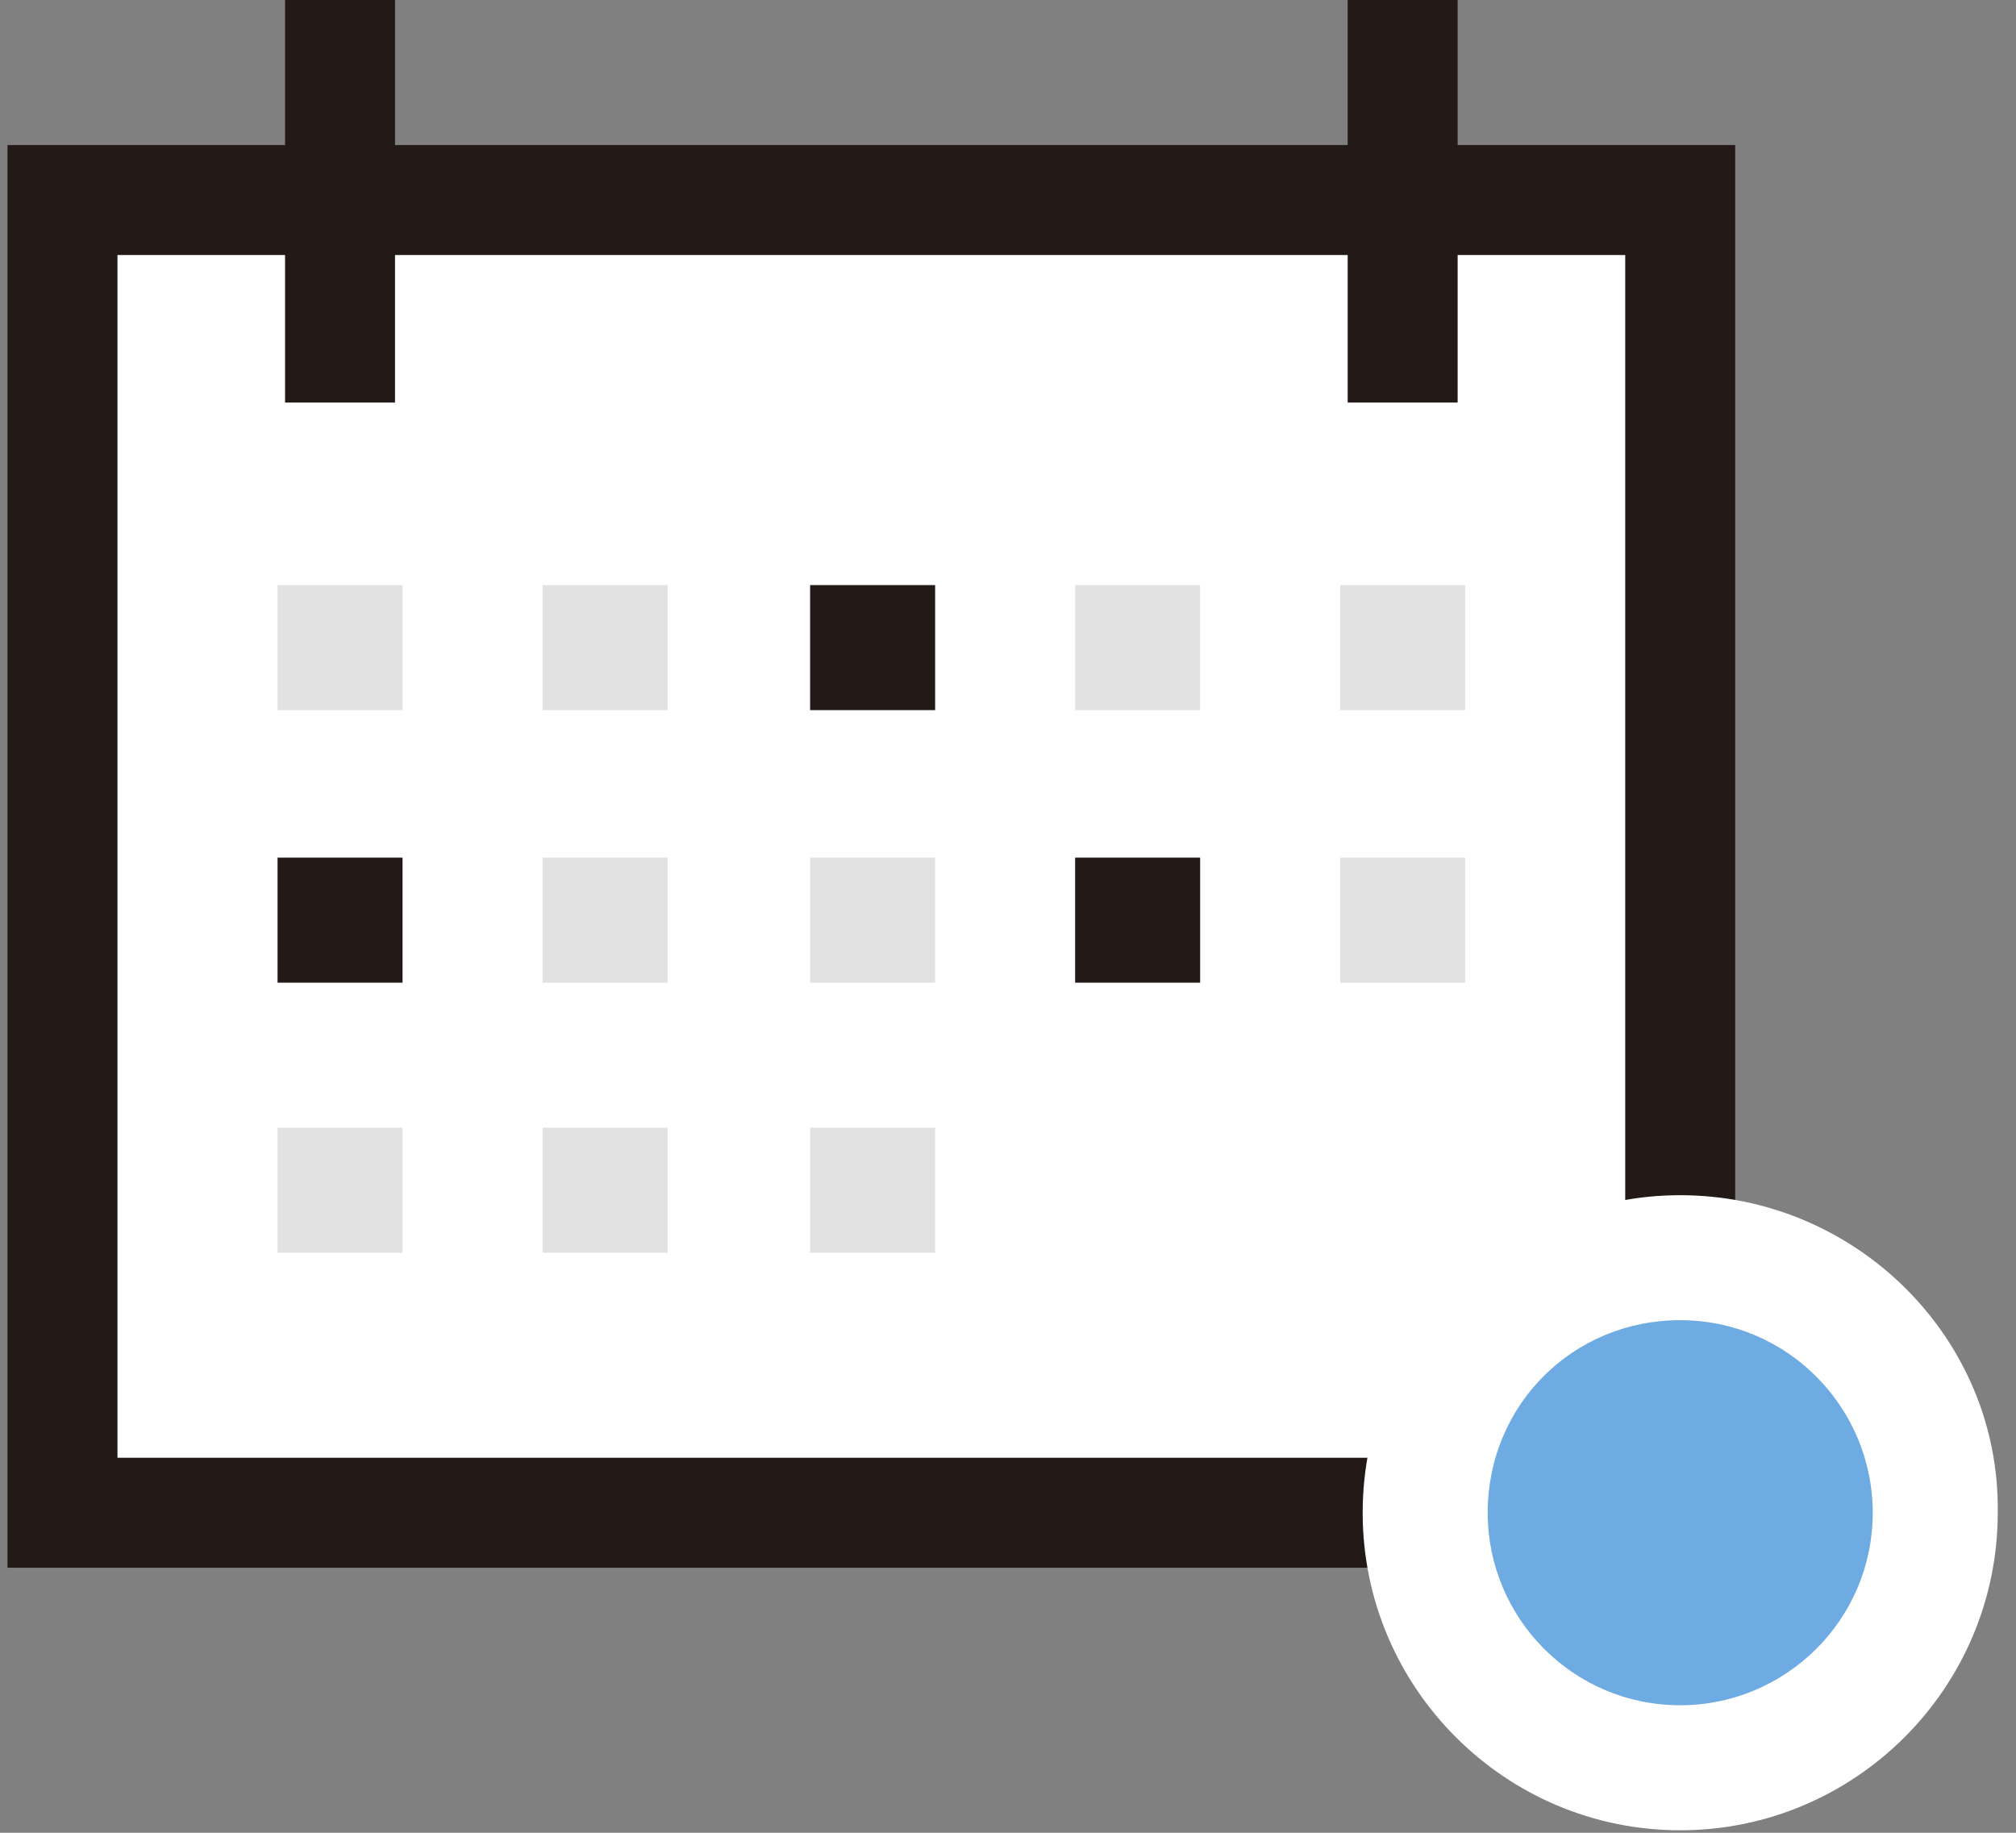 <svg width="55" height="50" viewBox="0 0 55 50" fill="none" xmlns="http://www.w3.org/2000/svg">
<rect x="0" y="0" width="55" height="50" fill="#808080" stroke="none"/>
<g id="Frame" clip-path="url(#clip0_846_1248)">
<g id="Group">
<path id="Vector" d="M45.839 5.457H1.705V41.269H45.839V5.457Z" fill="white" stroke="#231916" stroke-width="3" stroke-miterlimit="10"/>
<path id="Vector_2" d="M9.277 10.982V0" stroke="#231916" stroke-width="3" stroke-miterlimit="10"/>
<path id="Vector_3" d="M38.267 10.982V0" stroke="#231916" stroke-width="3" stroke-miterlimit="10"/>
<path id="Vector_4" d="M10.982 15.962H7.572V19.373H10.982V15.962Z" fill="#E2E2E2"/>
<path id="Vector_5" d="M25.512 15.962H22.101V19.373H25.512V15.962Z" fill="#231916"/>
<path id="Vector_6" d="M18.213 15.962H14.802V19.373H18.213V15.962Z" fill="#E2E2E2"/>
<path id="Vector_7" d="M32.742 15.962H29.331V19.373H32.742V15.962Z" fill="#E2E2E2"/>
<path id="Vector_8" d="M39.973 15.962H36.562V19.373H39.973V15.962Z" fill="#E2E2E2"/>
<path id="Vector_9" d="M10.982 23.397H7.572V26.808H10.982V23.397Z" fill="#231916"/>
<path id="Vector_10" d="M25.512 23.397H22.101V26.808H25.512V23.397Z" fill="#E2E2E2"/>
<path id="Vector_11" d="M18.213 23.397H14.802V26.808H18.213V23.397Z" fill="#E2E2E2"/>
<path id="Vector_12" d="M32.742 23.397H29.331V26.808H32.742V23.397Z" fill="#231916"/>
<path id="Vector_13" d="M39.973 23.397H36.562V26.808H39.973V23.397Z" fill="#E2E2E2"/>
<path id="Vector_14" d="M10.982 30.764H7.572V34.175H10.982V30.764Z" fill="#E2E2E2"/>
<path id="Vector_15" d="M25.512 30.764H22.101V34.175H25.512V30.764Z" fill="#E2E2E2"/>
<path id="Vector_16" d="M18.213 30.764H14.802V34.175H18.213V30.764Z" fill="#E2E2E2"/>
<g id="Group_2">
<path id="Vector_17" d="M45.839 48.295C42.019 48.295 38.881 45.157 38.881 41.337C38.881 37.517 42.019 34.379 45.839 34.379C49.659 34.379 52.797 37.517 52.797 41.337C52.797 45.157 49.727 48.295 45.839 48.295Z" fill="#6EABE2"/>
<g id="Group_3">
<path id="Vector_18" d="M45.839 36.016C48.772 36.016 51.091 38.404 51.091 41.269C51.091 44.202 48.704 46.521 45.839 46.521C42.906 46.521 40.587 44.134 40.587 41.269C40.587 38.336 42.906 36.016 45.839 36.016ZM45.839 32.606C41.064 32.606 37.176 36.494 37.176 41.269C37.176 46.044 41.064 49.932 45.839 49.932C50.614 49.932 54.502 46.044 54.502 41.269C54.57 36.494 50.614 32.606 45.839 32.606Z" fill="white"/>
</g>
</g>
</g>
</g>
<defs>
<clipPath id="clip0_846_1248">
<rect width="54.57" height="50" fill="white"/>
</clipPath>
</defs>
</svg>
